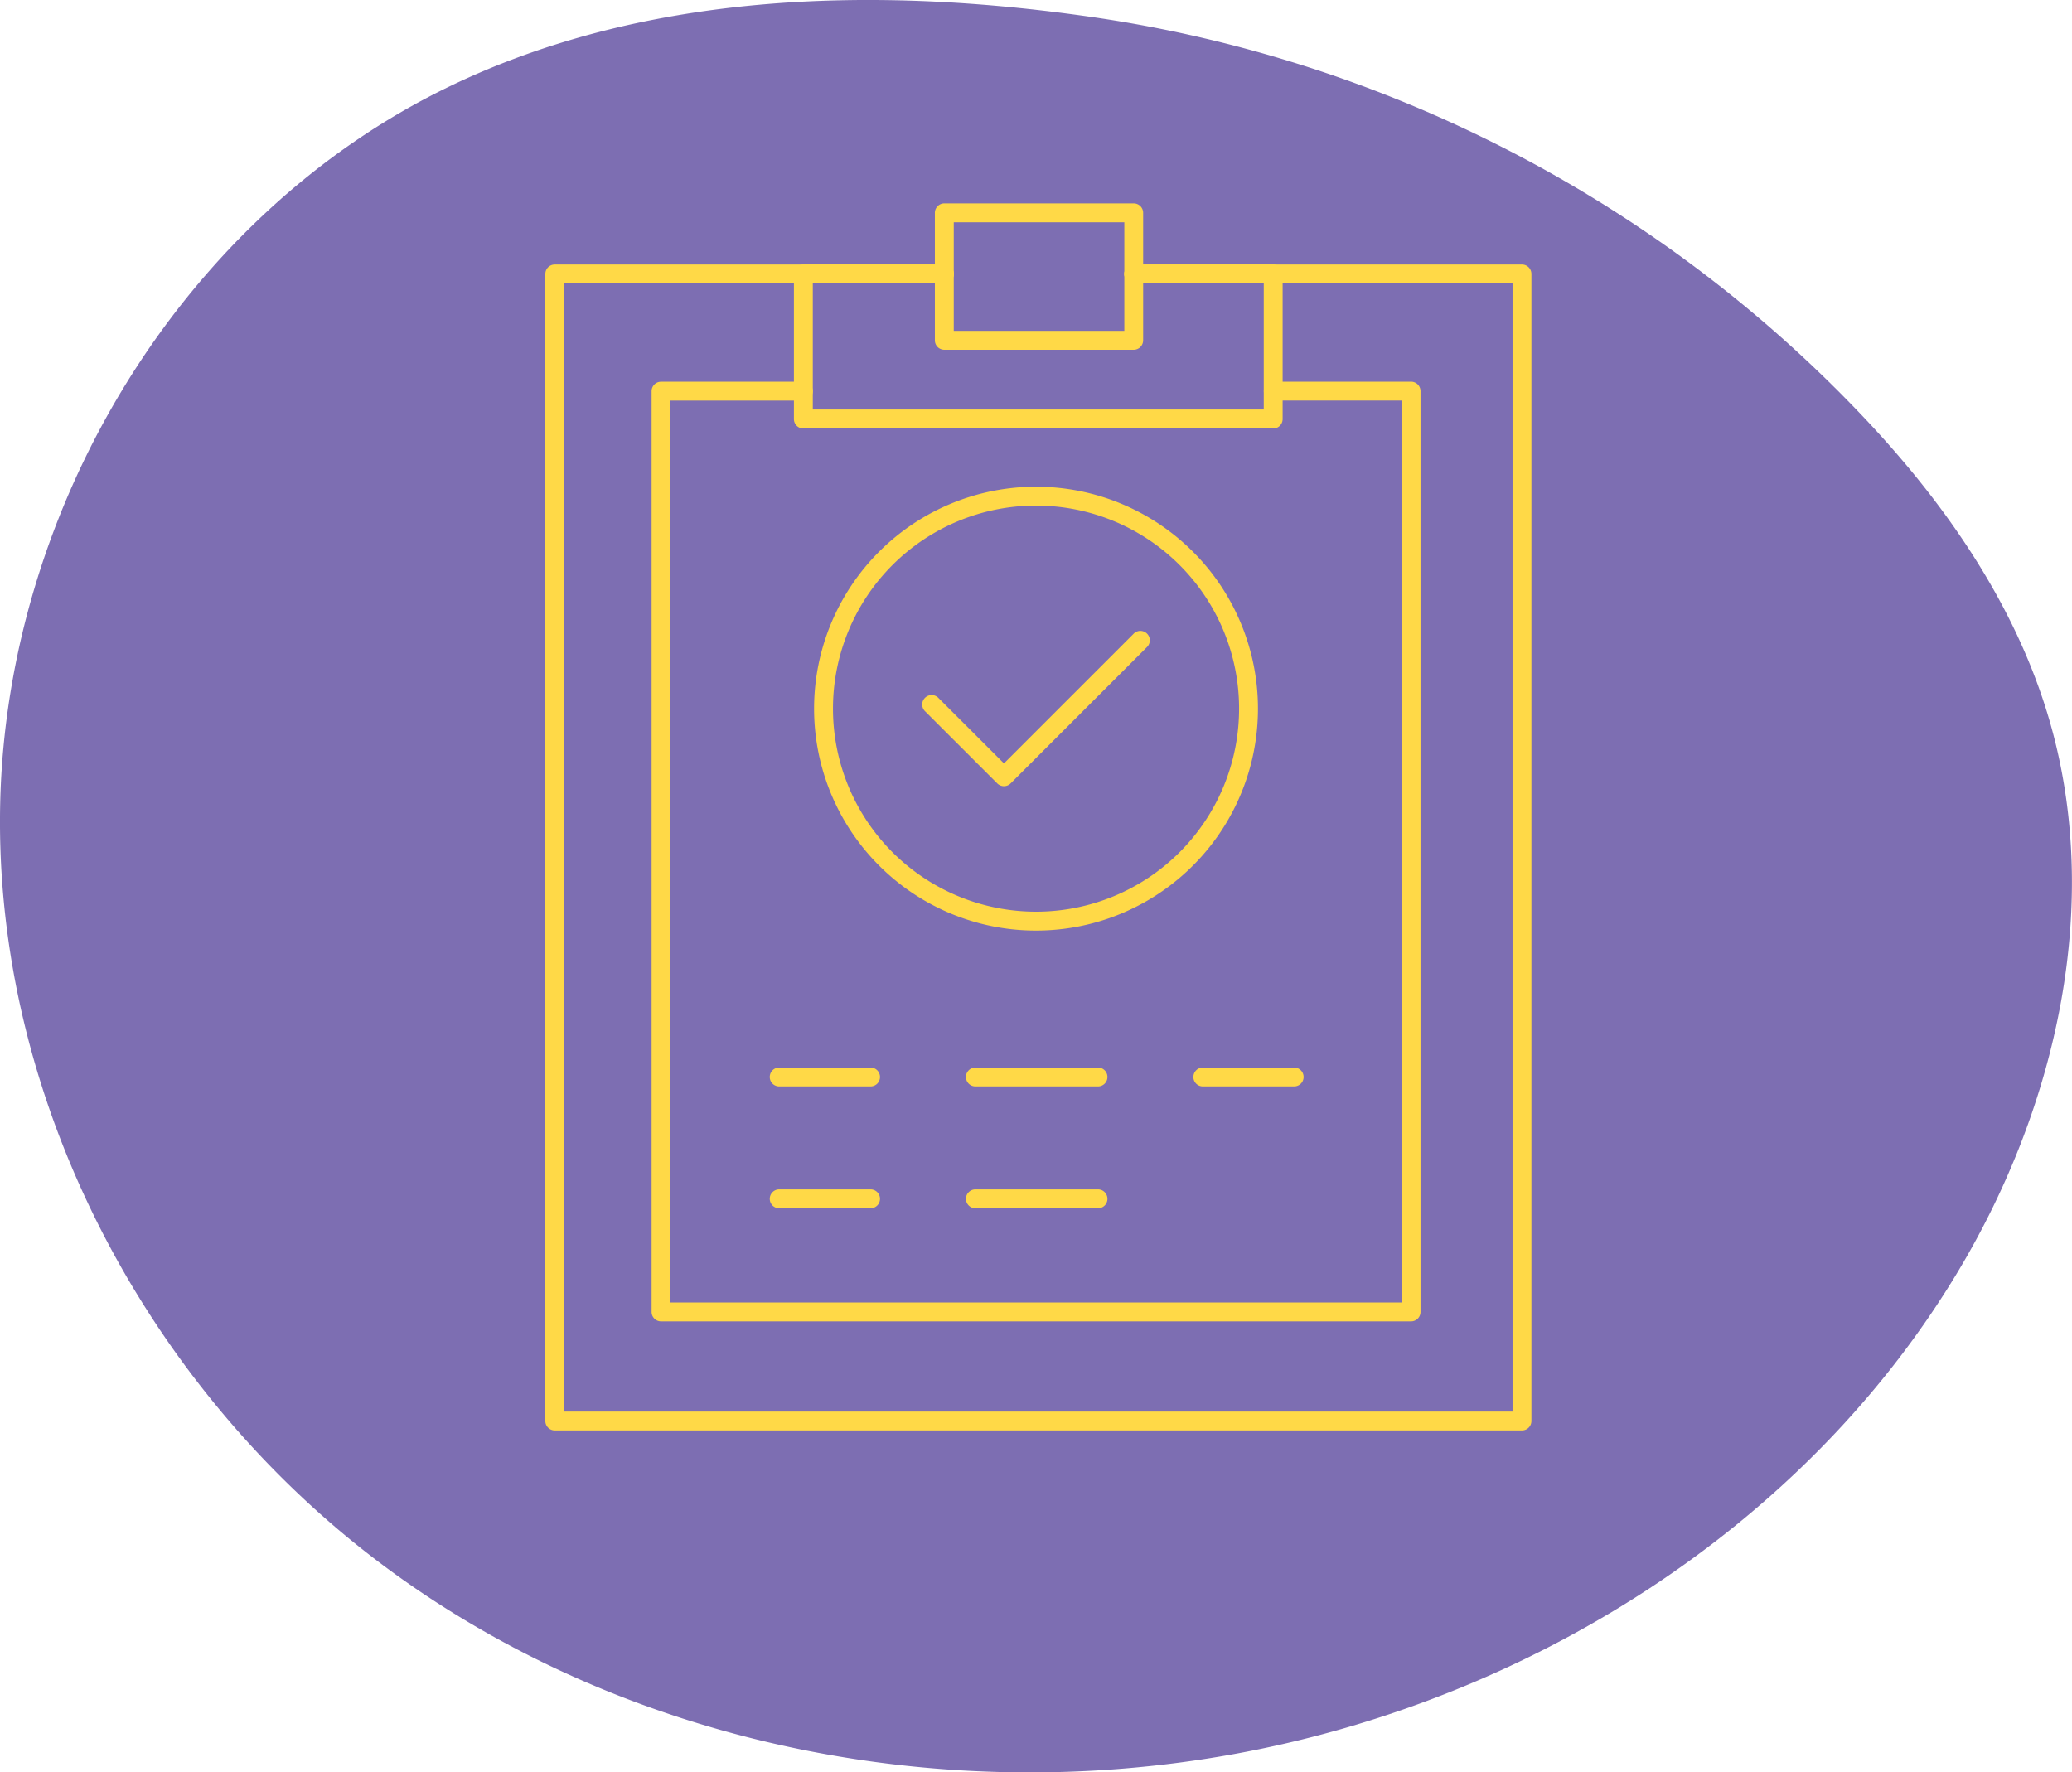 <svg xmlns="http://www.w3.org/2000/svg" width="121.582" height="104" viewBox="0 0 121.582 104">
  <g id="Grupo_1100774" data-name="Grupo 1100774" transform="translate(-585 -1291)">
    <g id="Grupo_1100773" data-name="Grupo 1100773">
      <g id="Grupo_1100772" data-name="Grupo 1100772">
        <g id="Grupo_1100771" data-name="Grupo 1100771">
          <path id="_12068" data-name="12068" d="M94.486,72.232c-12.45-1.719-25.6-1.3-36.93,4.143-15.711,7.546-26.029,24.655-26.425,42.08s8.682,34.547,22.705,44.9S86.354,177.37,103.5,174.263c17.293-3.134,33.524-13.294,42.545-28.377,5.784-9.672,8.488-21.615,5.292-32.422-1.929-6.523-5.873-12.3-10.512-17.278A77.665,77.665,0,0,0,94.486,72.232Z" transform="translate(553.881 1219.667)" fill="#7d6eb2"/>
          <g id="_093-report" data-name="093-report" transform="translate(594.236 1292.934)">
            <path id="Trazado_131028" data-name="Trazado 131028" d="M80.072,84.89H23.318a.554.554,0,0,1-.554-.554V17.031a.554.554,0,0,1,.554-.554H46.175a.554.554,0,1,1,0,1.108h-22.3v66.2H79.518v-66.2H57.291a.554.554,0,1,1,0-1.108h22.78a.554.554,0,0,1,.554.554V84.336A.554.554,0,0,1,80.072,84.89Z" transform="translate(0 -2.89)" fill="#ffd947"/>
            <path id="Trazado_131029" data-name="Trazado 131029" d="M78.582,84.032H34.575a.554.554,0,0,1-.554-.554V29.448a.554.554,0,0,1,.554-.554h8.351a.554.554,0,0,1,0,1.108h-7.8V82.924h42.9V30H70.5a.554.554,0,0,1,0-1.108h8.086a.554.554,0,0,1,.554.554v54.03A.554.554,0,0,1,78.582,84.032Z" transform="translate(-5.022 -8.43)" fill="#ffd947"/>
            <path id="Trazado_131030" data-name="Trazado 131030" d="M77.223,26.1H49.654a.554.554,0,0,1-.554-.554V17.031a.554.554,0,0,1,.554-.554h8.271a.554.554,0,1,1,0,1.108H50.208v7.4H76.669v-7.4H69.041a.554.554,0,1,1,0-1.108h8.182a.554.554,0,0,1,.554.554v8.513A.554.554,0,0,1,77.223,26.1Z" transform="translate(-11.75 -2.89)" fill="#ffd947"/>
            <path id="Trazado_131031" data-name="Trazado 131031" d="M75.7,18.589H64.587a.554.554,0,0,1-.554-.554V10.554A.554.554,0,0,1,64.587,10H75.7a.554.554,0,0,1,.554.554v7.481A.554.554,0,0,1,75.7,18.589ZM65.141,17.481H75.15V11.108H65.141Z" transform="translate(-18.412)" fill="#ffd947"/>
            <path id="Trazado_131032" data-name="Trazado 131032" d="M64.258,66.063A13.023,13.023,0,1,1,77.281,53.04,13.023,13.023,0,0,1,64.258,66.063Zm0-24.939A11.915,11.915,0,1,0,76.174,53.04,11.915,11.915,0,0,0,64.258,41.125Z" transform="translate(-12.702 -13.392)" fill="#ffd947"/>
            <path id="Trazado_131033" data-name="Trazado 131033" d="M67.5,64.415a.554.554,0,0,1-.391-.162L62.88,60.027a.554.554,0,1,1,.783-.783L67.5,63.078l7.6-7.6a.554.554,0,1,1,.783.783l-7.993,7.993A.554.554,0,0,1,67.5,64.415Z" transform="translate(-17.826 -20.217)" fill="#ffd947"/>
            <path id="Trazado_131034" data-name="Trazado 131034" d="M52.456,102.662H47.095a.554.554,0,1,1,0-1.108h5.361a.554.554,0,1,1,0,1.108Z" transform="translate(-10.608 -40.847)" fill="#ffd947"/>
            <path id="Trazado_131035" data-name="Trazado 131035" d="M97.337,102.662H91.978a.554.554,0,1,1,0-1.108h5.359a.554.554,0,0,1,0,1.108Z" transform="translate(-30.633 -40.847)" fill="#ffd947"/>
            <path id="Trazado_131036" data-name="Trazado 131036" d="M75.075,102.662H67.881a.554.554,0,1,1,0-1.108h7.194a.554.554,0,1,1,0,1.108Z" transform="translate(-19.882 -40.847)" fill="#ffd947"/>
            <path id="Trazado_131037" data-name="Trazado 131037" d="M52.456,115.572H47.095a.554.554,0,0,1,0-1.108h5.361a.554.554,0,1,1,0,1.108Z" transform="translate(-10.608 -46.607)" fill="#ffd947"/>
            <path id="Trazado_131038" data-name="Trazado 131038" d="M75.075,115.572H67.881a.554.554,0,0,1,0-1.108h7.194a.554.554,0,1,1,0,1.108Z" transform="translate(-19.882 -46.607)" fill="#ffd947"/>
          </g>
        </g>
      </g>
    </g>
  </g>
</svg>
